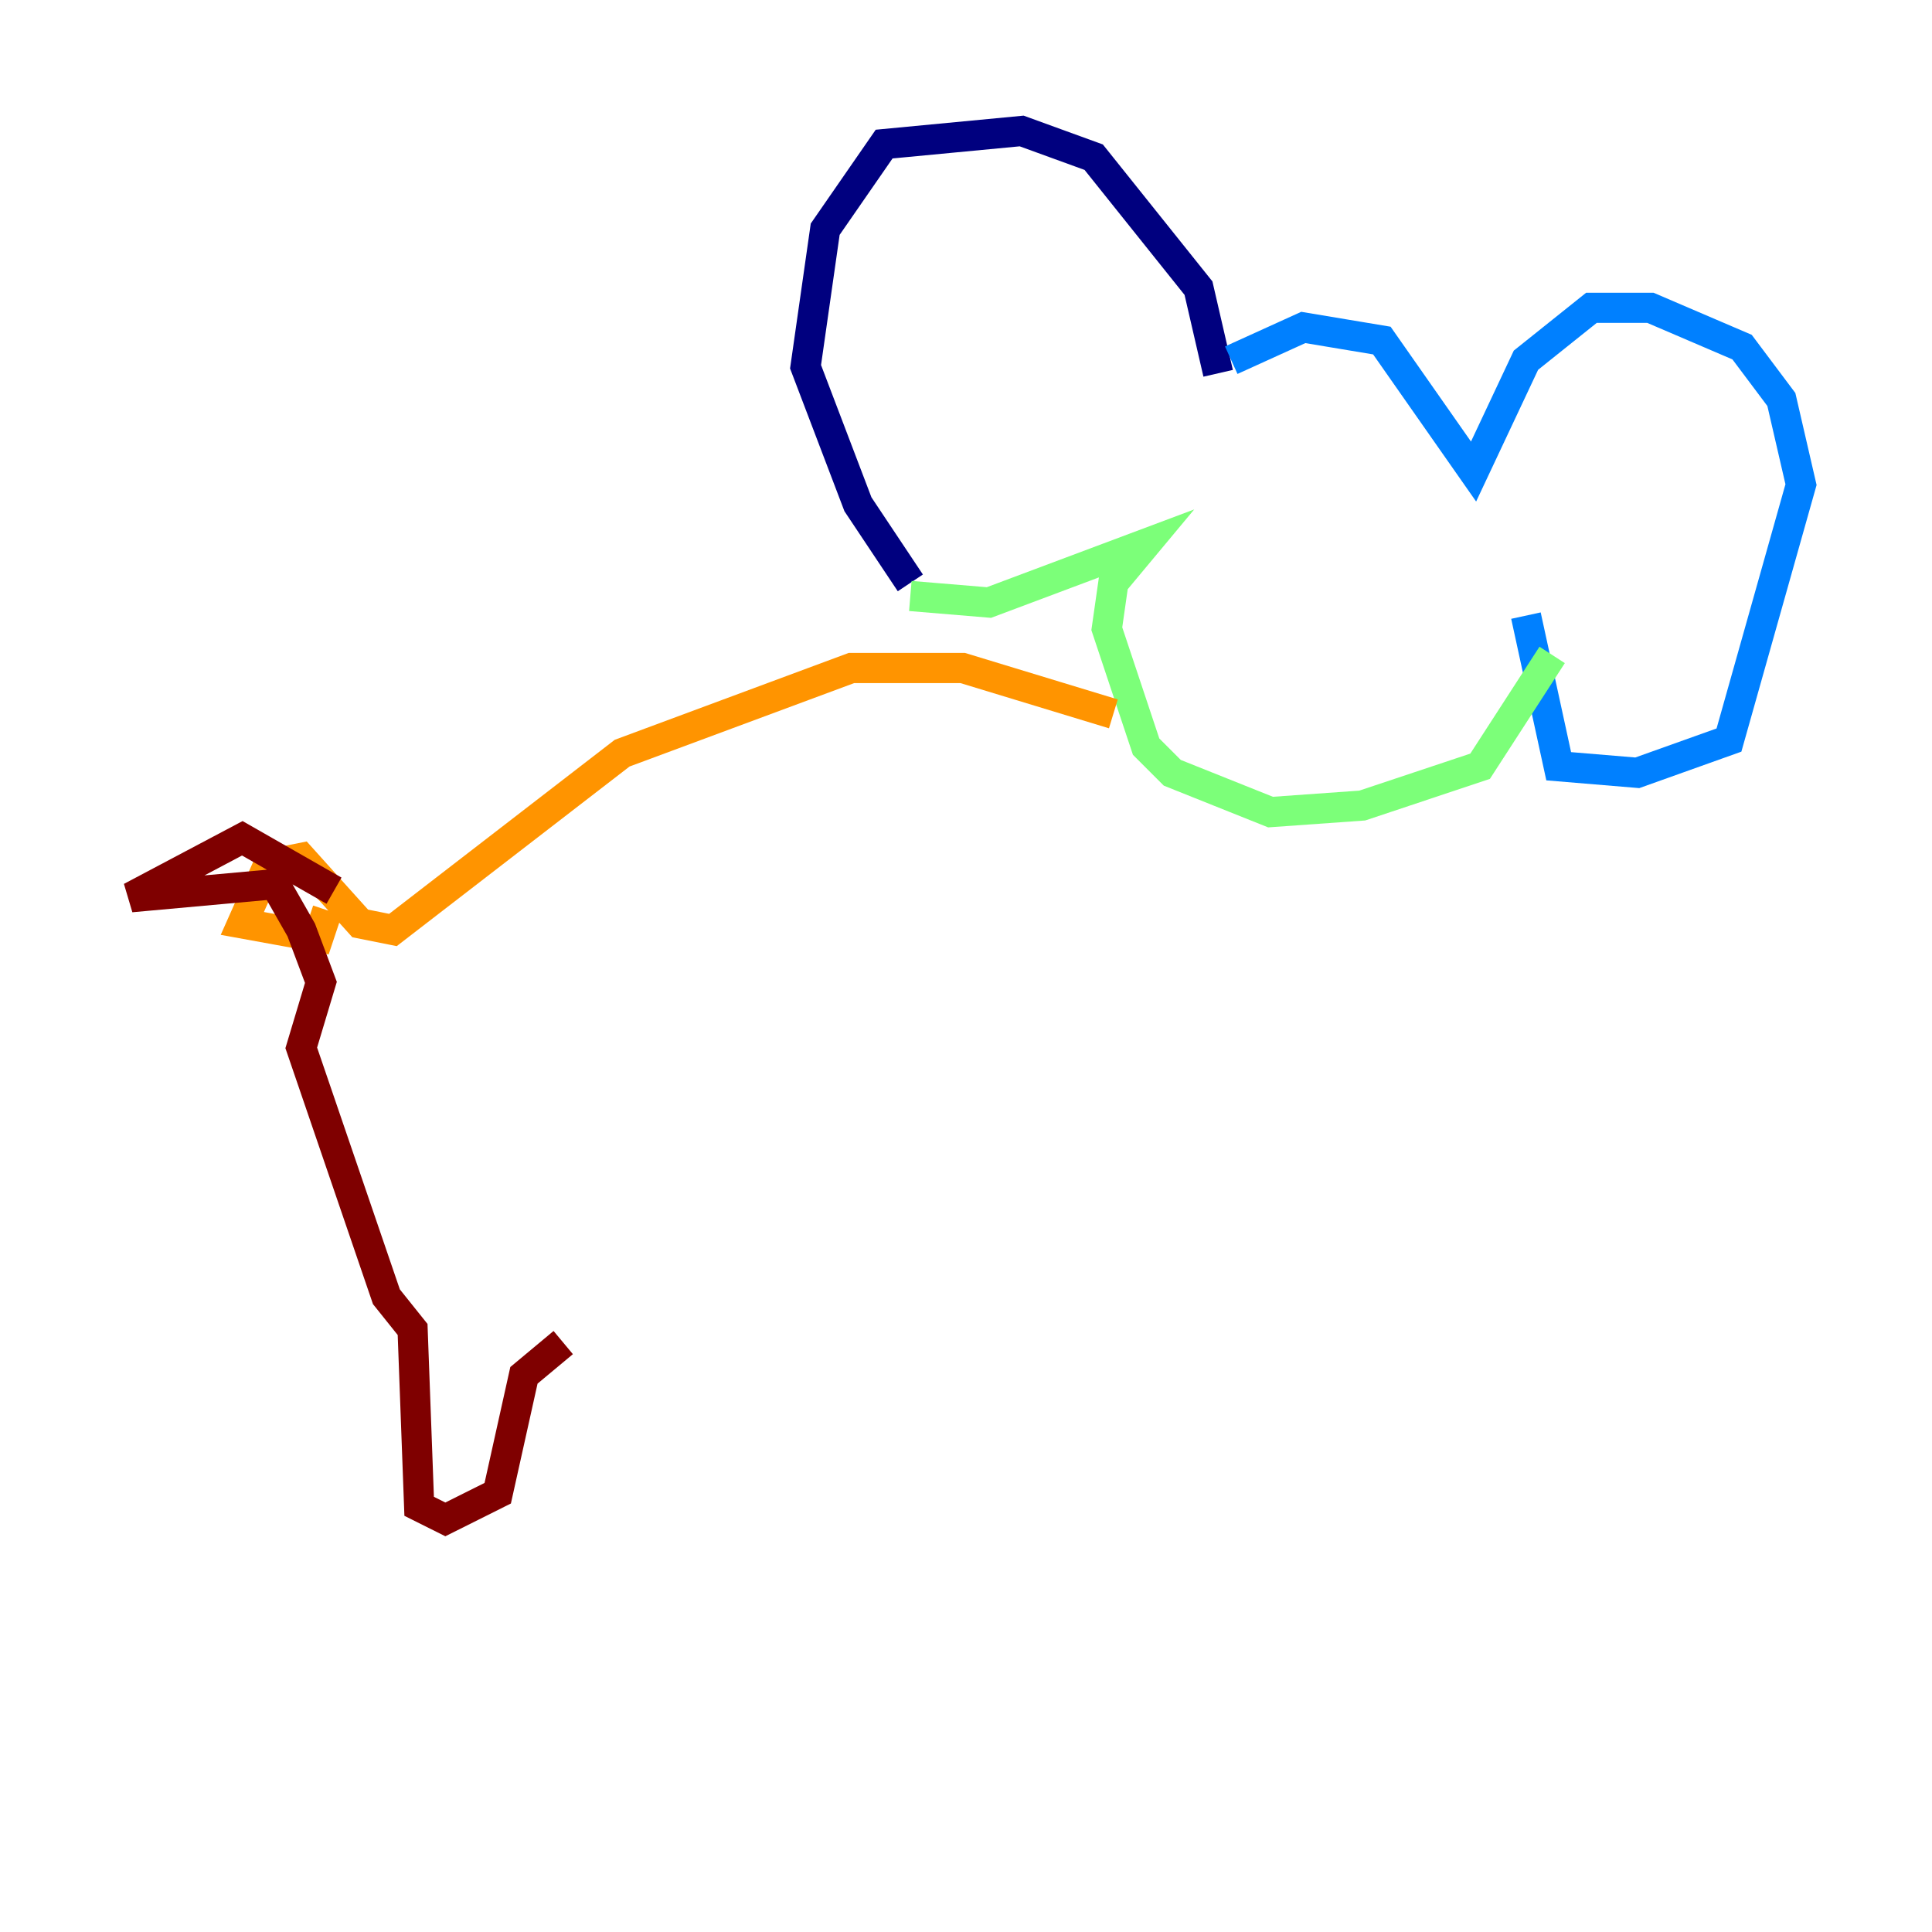 <?xml version="1.0" encoding="utf-8" ?>
<svg baseProfile="tiny" height="128" version="1.2" viewBox="0,0,128,128" width="128" xmlns="http://www.w3.org/2000/svg" xmlns:ev="http://www.w3.org/2001/xml-events" xmlns:xlink="http://www.w3.org/1999/xlink"><defs /><polyline fill="none" points="60.312,38.617 56.841,33.41 53.37,24.298 54.671,15.186 58.576,9.546 67.688,8.678 72.461,10.414 79.403,19.091 80.705,24.732" stroke="#00007f" stroke-width="2" /><polyline fill="none" points="81.573,23.864 86.346,21.695 91.552,22.563 97.627,31.241 101.098,23.864 105.437,20.393 109.342,20.393 115.417,22.997 118.02,26.468 119.322,32.108 114.549,49.031 108.475,51.2 103.268,50.766 101.098,40.786" stroke="#0080ff" stroke-width="2" /><polyline fill="none" points="60.312,39.485 65.519,39.919 75.932,36.014 73.763,38.617 73.329,41.654 75.932,49.464 77.668,51.2 84.176,53.803 90.251,53.37 98.061,50.766 102.834,43.39" stroke="#7cff79" stroke-width="2" /><polyline fill="none" points="73.763,47.295 63.783,44.258 56.407,44.258 41.22,49.898 26.034,61.614 23.864,61.18 19.959,56.841 17.79,57.275 16.054,61.18 20.827,62.047 20.827,62.915 21.695,60.312" stroke="#ff9400" stroke-width="2" /><polyline fill="none" points="22.129,59.01 16.054,55.539 8.678,59.444 18.224,58.576 19.959,61.614 21.261,65.085 19.959,69.424 25.6,85.912 27.336,88.081 27.77,99.797 29.505,100.664 32.976,98.929 34.712,91.119 37.315,88.949" stroke="#7f0000" stroke-width="2" /></svg>